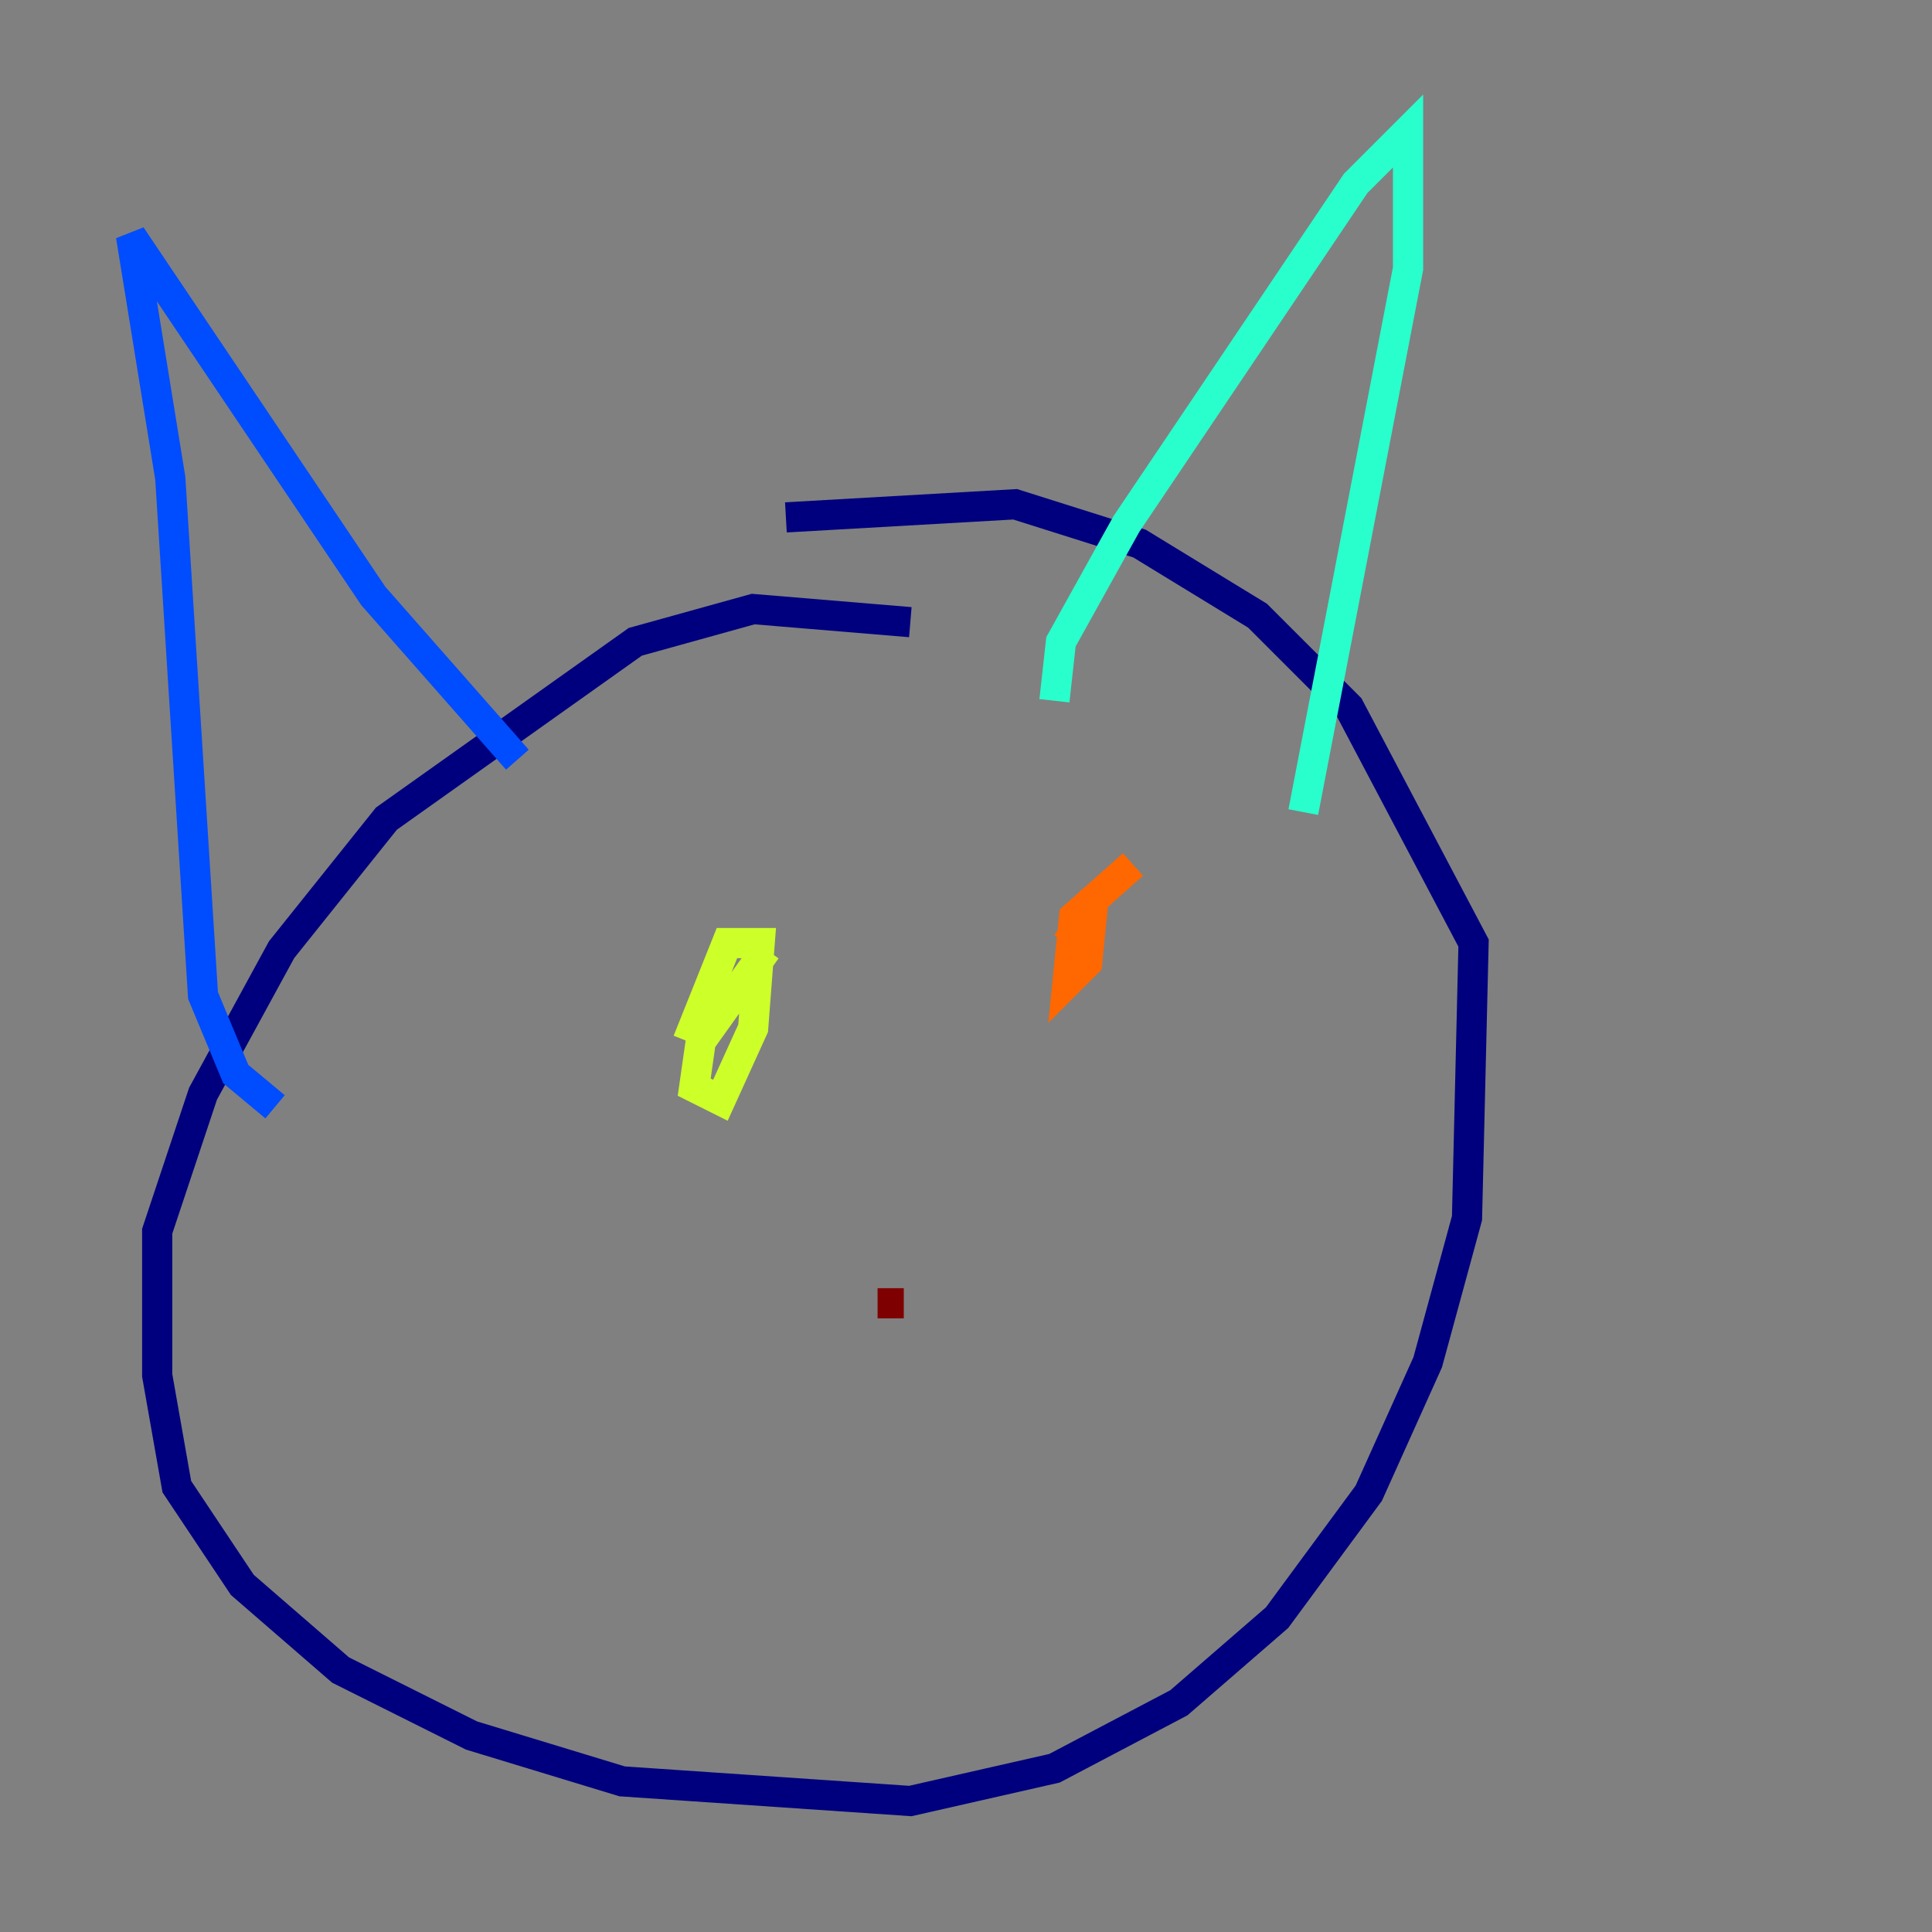 <?xml version="1.0" encoding="utf-8" ?>
<svg baseProfile="tiny" height="128" version="1.2" viewBox="0,0,128,128" width="128" xmlns="http://www.w3.org/2000/svg" xmlns:ev="http://www.w3.org/2001/xml-events" xmlns:xlink="http://www.w3.org/1999/xlink"><rect x="0" y="0" width="128" height="128" fill="#808080" stroke="none"/><defs /><polyline fill="none" points="60.312,41.22 49.898,40.352 42.088,42.522 25.6,54.237 18.658,62.915 13.451,72.461 10.414,81.573 10.414,91.119 11.715,98.495 16.054,105.003 22.563,110.644 31.241,114.983 41.22,118.02 60.312,119.322 69.858,117.153 78.102,112.814 84.61,107.173 90.685,98.929 94.59,90.251 97.193,80.705 97.627,62.481 89.383,46.861 83.308,40.786 75.498,36.014 67.254,33.41 52.068,34.278" stroke="#00007f" stroke-width="2" /><polyline fill="none" points="18.224,73.329 15.62,71.159 13.451,65.953 11.281,31.675 8.678,15.62 24.732,39.485 34.278,50.332" stroke="#004cff" stroke-width="2" /><polyline fill="none" points="69.858,46.427 70.291,42.522 74.63,34.712 89.817,12.149 93.288,8.678 93.288,17.79 86.346,53.803" stroke="#29ffcd" stroke-width="2" /><polyline fill="none" points="50.766,62.915 46.427,68.99 45.993,72.027 47.729,72.895 49.898,68.122 50.332,62.481 48.163,62.481 45.559,68.99" stroke="#cdff29" stroke-width="2" /><polyline fill="none" points="75.064,57.275 71.159,60.746 70.725,65.085 72.027,63.783 72.461,59.444 70.725,62.481" stroke="#ff6700" stroke-width="2" /><polyline fill="none" points="59.878,86.346 58.142,86.346" stroke="#7f0000" stroke-width="2" /></svg>